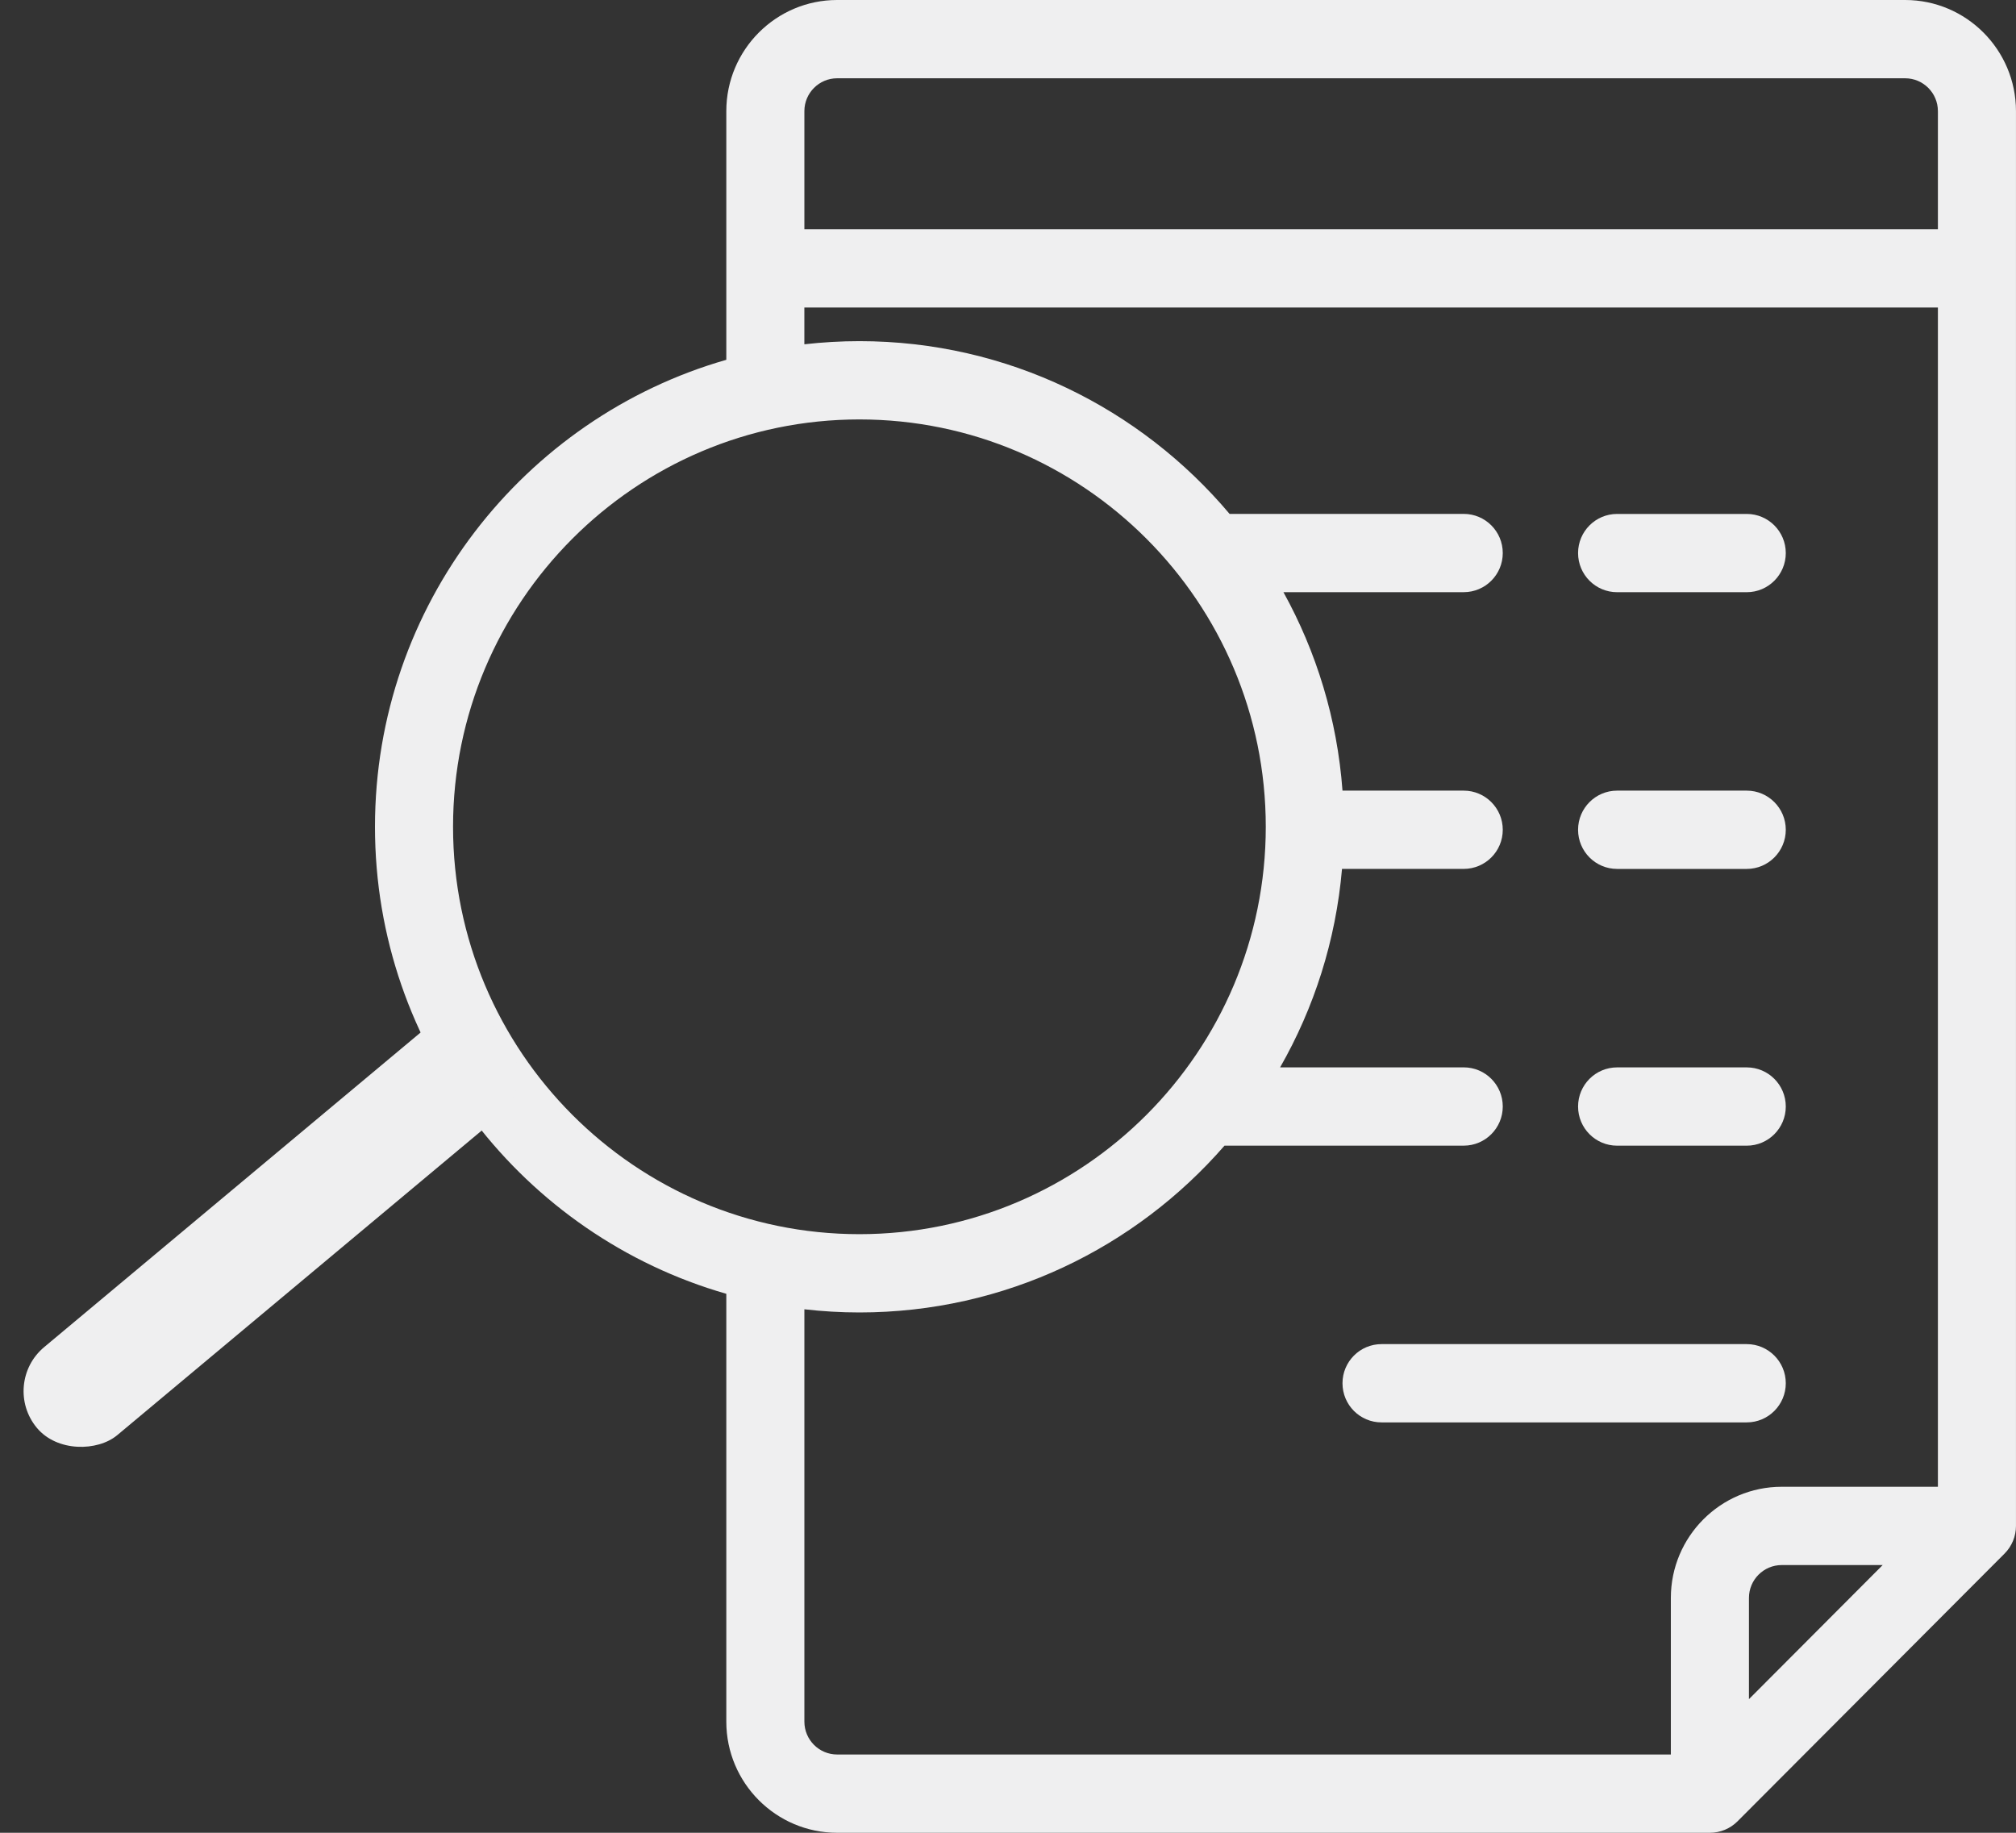 <svg xmlns="http://www.w3.org/2000/svg" width="88" height="80" viewBox="0 0 88 80" fill="none">
  <rect x="0" y="0" width="88" height="80" fill="#333333" stroke="none"/>
  <path d="M83.161 0H36.542C33.874 0 31.704 2.176 31.704 4.85V15.705C22.86 18.242 16.368 26.42 16.368 36.09C16.368 45.759 22.86 53.937 31.704 56.474V75.15C31.704 77.824 33.874 80 36.542 80H74.639C75.091 80 75.524 79.82 75.844 79.5L87.5 67.814C87.82 67.494 87.999 67.059 87.999 66.606V4.85C87.999 2.176 85.829 0 83.161 0ZM36.542 3.417H83.161C83.95 3.417 84.591 4.06 84.591 4.85V10.006H35.112V4.85C35.112 4.06 35.753 3.417 36.542 3.417ZM19.776 36.089C19.776 26.285 27.733 18.308 37.514 18.308C47.295 18.308 55.252 26.285 55.252 36.089C55.252 45.894 47.295 53.871 37.514 53.871C27.733 53.871 19.776 45.894 19.776 36.089ZM35.112 75.149V57.15C35.901 57.24 36.702 57.288 37.514 57.288C43.866 57.288 49.572 54.466 53.451 50.007H63.893C64.834 50.007 65.597 49.242 65.597 48.298C65.597 47.355 64.834 46.59 63.893 46.59H55.878C57.361 43.995 58.31 41.057 58.58 37.927H63.892C64.834 37.927 65.597 37.163 65.597 36.219C65.597 35.276 64.834 34.511 63.892 34.511H58.601C58.371 31.388 57.462 28.451 56.023 25.848H63.892C64.834 25.848 65.597 25.083 65.597 24.14C65.597 23.196 64.834 22.431 63.892 22.431H53.672C49.79 17.823 43.987 14.891 37.514 14.891C36.701 14.891 35.9 14.939 35.111 15.028V13.423H84.591V64.897H77.773C75.105 64.897 72.934 67.073 72.934 69.748V76.583H36.542C35.753 76.583 35.112 75.94 35.112 75.149ZM76.343 74.167V69.748C76.343 68.957 76.985 68.314 77.773 68.314H82.181L76.343 74.167Z" fill="#EFEFF0"/>
  <path d="M70.588 25.849H76.247C77.188 25.849 77.951 25.084 77.951 24.141C77.951 23.198 77.188 22.433 76.247 22.433H70.588C69.647 22.433 68.884 23.198 68.884 24.141C68.884 25.084 69.647 25.849 70.588 25.849Z" fill="#EFEFF0"/>
  <path d="M70.588 37.928H76.247C77.188 37.928 77.951 37.163 77.951 36.219C77.951 35.276 77.188 34.511 76.247 34.511H70.588C69.647 34.511 68.884 35.276 68.884 36.219C68.884 37.163 69.647 37.928 70.588 37.928Z" fill="#EFEFF0"/>
  <path d="M70.588 50.008H76.247C77.188 50.008 77.951 49.243 77.951 48.299C77.951 47.356 77.188 46.591 76.247 46.591H70.588C69.647 46.591 68.884 47.356 68.884 48.299C68.884 49.243 69.647 50.008 70.588 50.008Z" fill="#EFEFF0"/>
  <path d="M76.246 62.087C77.188 62.087 77.951 61.322 77.951 60.378C77.951 59.435 77.188 58.67 76.246 58.67H60.305C59.364 58.67 58.601 59.435 58.601 60.378C58.601 61.322 59.364 62.087 60.305 62.087H76.246Z" fill="#EFEFF0"/>
  <rect width="4.995" height="26.628" rx="2.497" transform="matrix(-0.639 -0.769 -0.767 0.641 23.627 47.175)" fill="#EFEFF0"/>
</svg>
